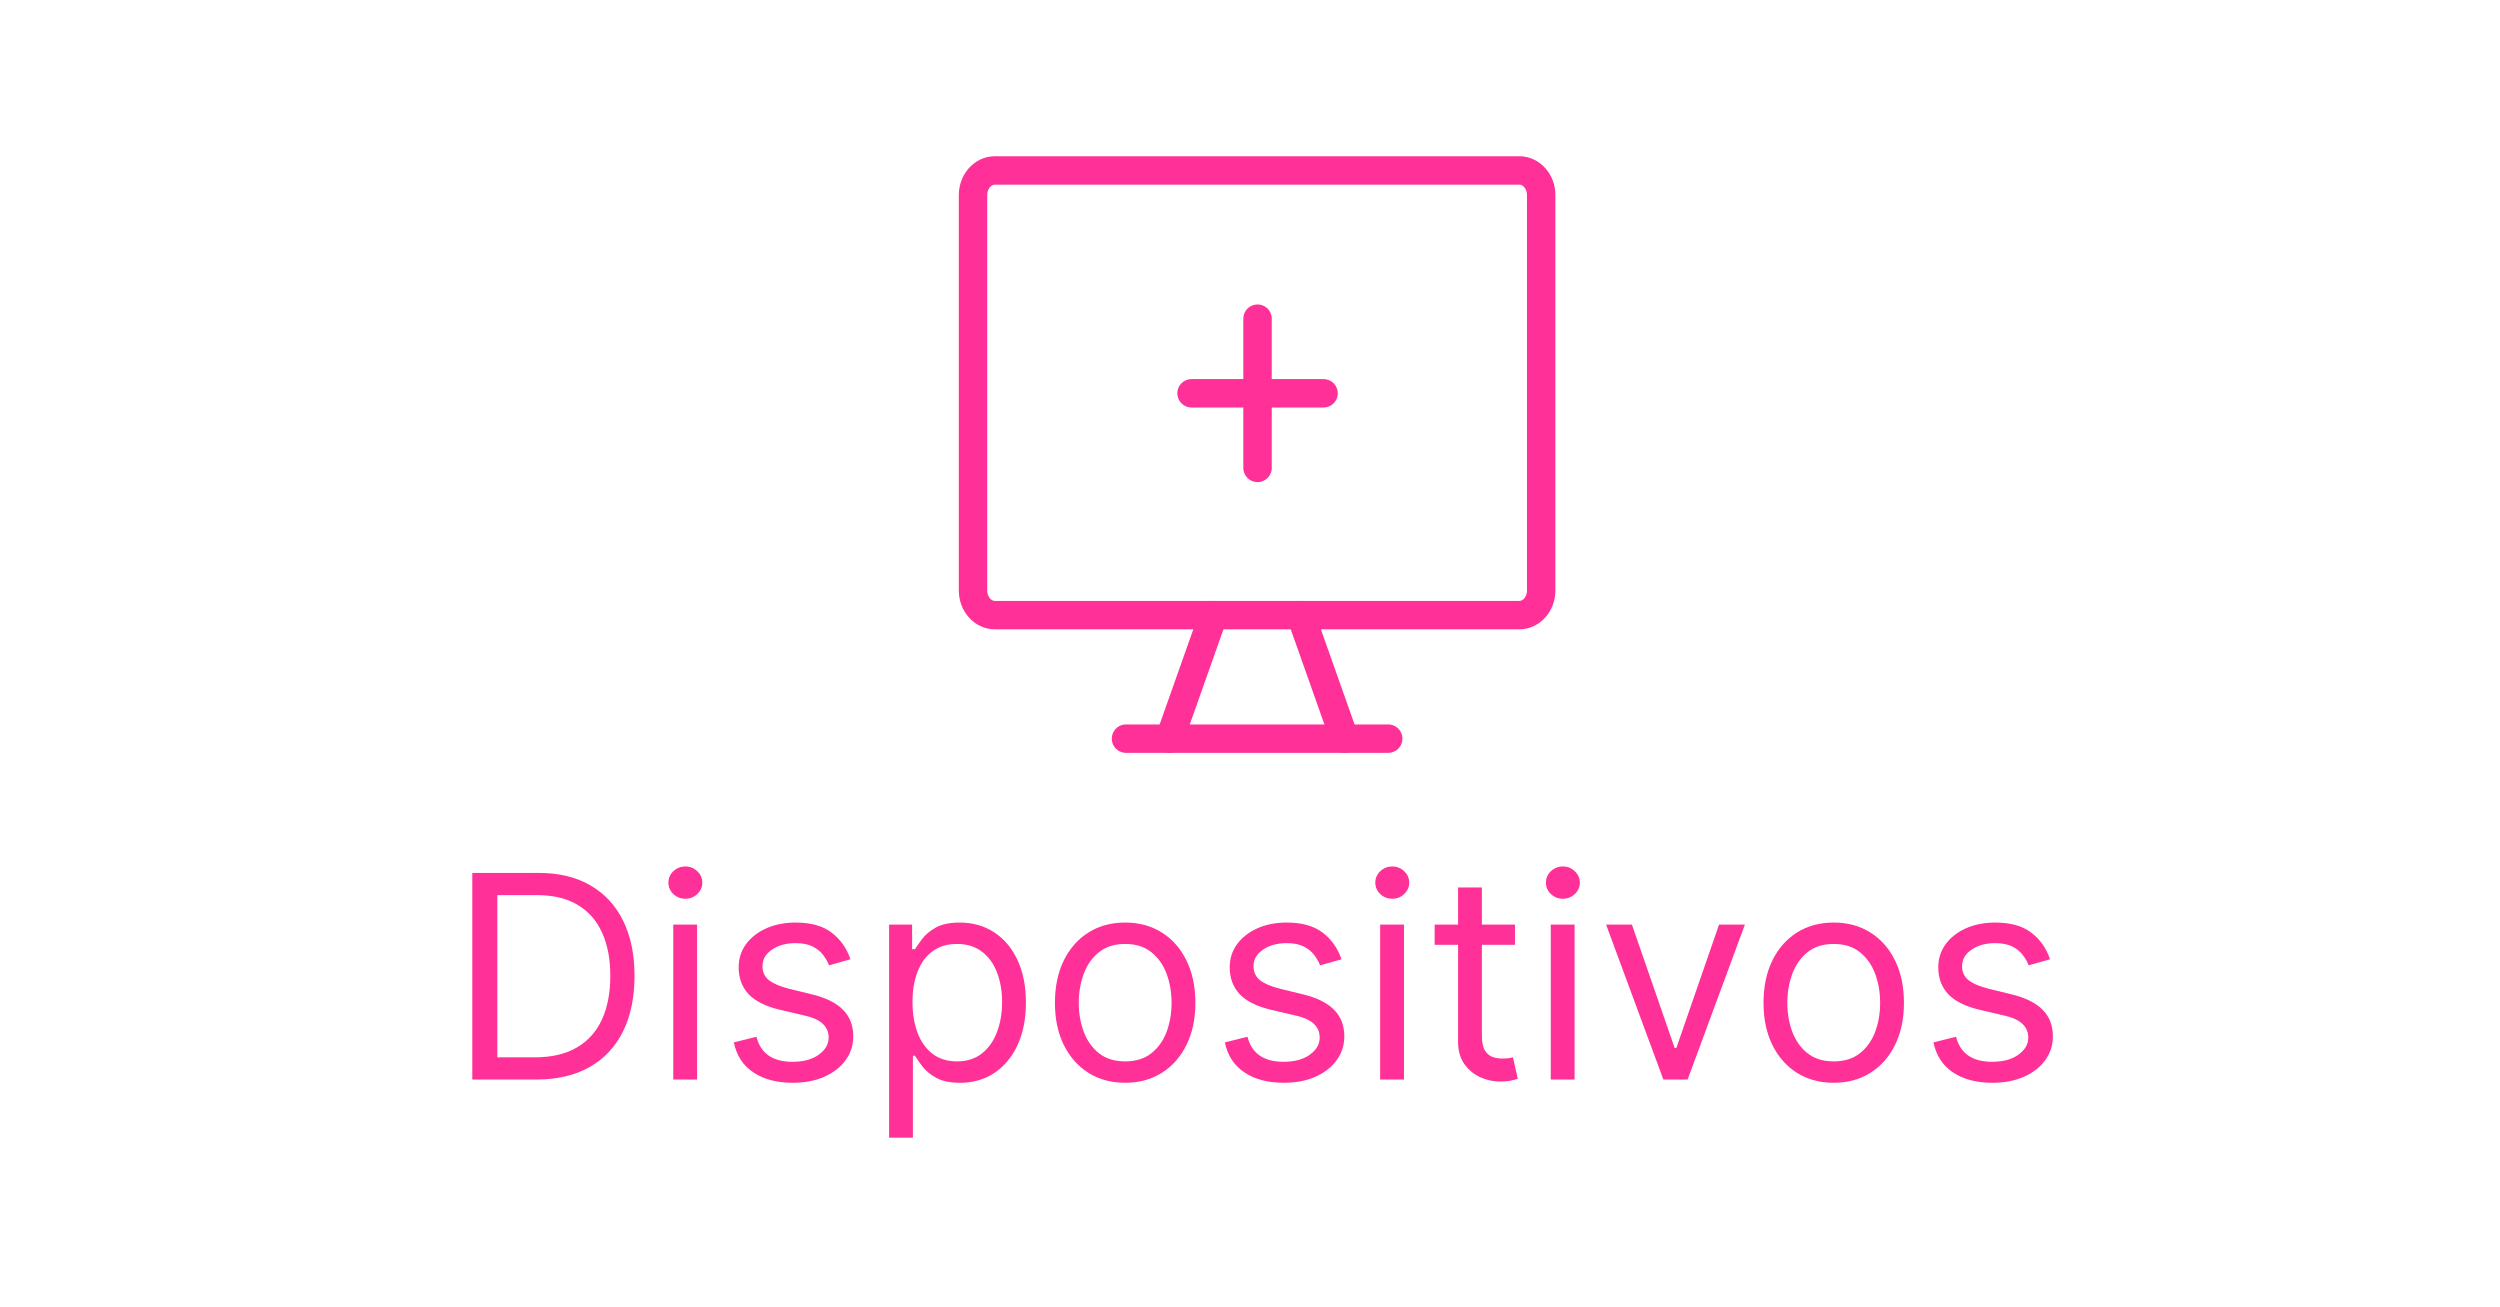 <svg width="88" height="46" viewBox="0 0 88 46" fill="none" xmlns="http://www.w3.org/2000/svg">
<path d="M53.481 6H35.019C34.594 6 34.25 6.389 34.25 6.87V20.783C34.25 21.263 34.594 21.652 35.019 21.652H53.481C53.906 21.652 54.25 21.263 54.25 20.783V6.87C54.25 6.389 53.906 6 53.481 6Z" stroke="#FF3097" stroke-linecap="round" stroke-linejoin="round"/>
<path d="M42.712 21.652L41.173 26" stroke="#FF3097" stroke-linecap="round" stroke-linejoin="round"/>
<path d="M45.788 21.652L47.327 26" stroke="#FF3097" stroke-linecap="round" stroke-linejoin="round"/>
<path d="M39.635 26H48.865" stroke="#FF3097" stroke-linecap="round" stroke-linejoin="round"/>
<path d="M41.942 13.844H46.589" stroke="#FF3097" stroke-linecap="round" stroke-linejoin="round"/>
<path d="M44.265 11.217V16.47" stroke="#FF3097" stroke-linecap="round" stroke-linejoin="round"/>
<path d="M18.869 38H16.625V30.727H18.969C19.674 30.727 20.278 30.873 20.78 31.164C21.282 31.453 21.666 31.868 21.934 32.41C22.201 32.95 22.335 33.597 22.335 34.349C22.335 35.107 22.2 35.759 21.93 36.306C21.66 36.851 21.267 37.27 20.751 37.563C20.235 37.854 19.608 38 18.869 38ZM17.506 37.219H18.812C19.414 37.219 19.912 37.103 20.307 36.871C20.703 36.639 20.997 36.309 21.192 35.88C21.386 35.452 21.483 34.941 21.483 34.349C21.483 33.762 21.387 33.257 21.195 32.833C21.003 32.407 20.717 32.08 20.336 31.853C19.955 31.623 19.48 31.509 18.912 31.509H17.506V37.219ZM23.699 38V32.545H24.537V38H23.699ZM24.125 31.636C23.962 31.636 23.821 31.581 23.702 31.47C23.586 31.358 23.528 31.224 23.528 31.068C23.528 30.912 23.586 30.778 23.702 30.667C23.821 30.556 23.962 30.5 24.125 30.5C24.288 30.5 24.428 30.556 24.544 30.667C24.662 30.778 24.721 30.912 24.721 31.068C24.721 31.224 24.662 31.358 24.544 31.47C24.428 31.581 24.288 31.636 24.125 31.636ZM29.935 33.767L29.183 33.98C29.135 33.855 29.065 33.733 28.973 33.614C28.883 33.494 28.76 33.394 28.604 33.316C28.447 33.238 28.247 33.199 28.004 33.199C27.67 33.199 27.392 33.276 27.169 33.43C26.949 33.581 26.839 33.774 26.839 34.008C26.839 34.217 26.915 34.381 27.066 34.502C27.218 34.623 27.454 34.724 27.776 34.804L28.586 35.003C29.074 35.121 29.437 35.302 29.676 35.546C29.915 35.788 30.035 36.099 30.035 36.48C30.035 36.793 29.945 37.072 29.765 37.318C29.587 37.564 29.339 37.758 29.019 37.901C28.7 38.043 28.328 38.114 27.904 38.114C27.348 38.114 26.887 37.993 26.523 37.751C26.158 37.51 25.927 37.157 25.83 36.693L26.626 36.494C26.701 36.788 26.845 37.008 27.055 37.155C27.268 37.302 27.547 37.375 27.89 37.375C28.28 37.375 28.591 37.292 28.82 37.126C29.052 36.958 29.168 36.757 29.168 36.523C29.168 36.333 29.102 36.175 28.97 36.047C28.837 35.917 28.633 35.82 28.359 35.756L27.45 35.543C26.95 35.424 26.583 35.241 26.349 34.992C26.117 34.741 26.001 34.428 26.001 34.051C26.001 33.743 26.087 33.471 26.26 33.234C26.435 32.998 26.673 32.812 26.974 32.677C27.277 32.542 27.62 32.474 28.004 32.474C28.543 32.474 28.967 32.593 29.275 32.83C29.585 33.066 29.805 33.379 29.935 33.767ZM31.296 40.045V32.545H32.106V33.412H32.205C32.267 33.317 32.352 33.197 32.461 33.05C32.572 32.901 32.731 32.768 32.937 32.652C33.145 32.534 33.427 32.474 33.782 32.474C34.241 32.474 34.646 32.589 34.997 32.819C35.347 33.048 35.62 33.374 35.817 33.795C36.013 34.217 36.112 34.714 36.112 35.287C36.112 35.865 36.013 36.365 35.817 36.789C35.62 37.211 35.348 37.537 35 37.769C34.652 37.999 34.251 38.114 33.796 38.114C33.446 38.114 33.165 38.056 32.955 37.94C32.744 37.821 32.582 37.688 32.468 37.538C32.355 37.387 32.267 37.261 32.205 37.162H32.134V40.045H31.296ZM32.12 35.273C32.12 35.685 32.181 36.048 32.301 36.363C32.422 36.675 32.598 36.92 32.83 37.098C33.062 37.273 33.346 37.361 33.683 37.361C34.033 37.361 34.325 37.269 34.56 37.084C34.797 36.897 34.974 36.646 35.093 36.331C35.213 36.014 35.274 35.661 35.274 35.273C35.274 34.889 35.214 34.544 35.096 34.236C34.98 33.926 34.804 33.681 34.567 33.501C34.333 33.318 34.038 33.227 33.683 33.227C33.342 33.227 33.055 33.314 32.823 33.486C32.591 33.657 32.416 33.896 32.298 34.204C32.179 34.509 32.12 34.865 32.12 35.273ZM39.606 38.114C39.114 38.114 38.681 37.996 38.31 37.762C37.941 37.528 37.652 37.2 37.443 36.778C37.237 36.357 37.134 35.865 37.134 35.301C37.134 34.733 37.237 34.237 37.443 33.813C37.652 33.389 37.941 33.06 38.31 32.826C38.681 32.592 39.114 32.474 39.606 32.474C40.098 32.474 40.529 32.592 40.899 32.826C41.27 33.06 41.559 33.389 41.765 33.813C41.973 34.237 42.078 34.733 42.078 35.301C42.078 35.865 41.973 36.357 41.765 36.778C41.559 37.2 41.27 37.528 40.899 37.762C40.529 37.996 40.098 38.114 39.606 38.114ZM39.606 37.361C39.98 37.361 40.288 37.265 40.529 37.073C40.771 36.881 40.95 36.629 41.066 36.317C41.181 36.004 41.239 35.666 41.239 35.301C41.239 34.937 41.181 34.597 41.066 34.282C40.95 33.967 40.771 33.713 40.529 33.519C40.288 33.324 39.98 33.227 39.606 33.227C39.232 33.227 38.924 33.324 38.683 33.519C38.441 33.713 38.263 33.967 38.147 34.282C38.031 34.597 37.972 34.937 37.972 35.301C37.972 35.666 38.031 36.004 38.147 36.317C38.263 36.629 38.441 36.881 38.683 37.073C38.924 37.265 39.232 37.361 39.606 37.361ZM47.221 33.767L46.468 33.98C46.42 33.855 46.35 33.733 46.258 33.614C46.168 33.494 46.045 33.394 45.889 33.316C45.733 33.238 45.533 33.199 45.289 33.199C44.955 33.199 44.677 33.276 44.454 33.43C44.234 33.581 44.124 33.774 44.124 34.008C44.124 34.217 44.2 34.381 44.351 34.502C44.503 34.623 44.739 34.724 45.061 34.804L45.871 35.003C46.359 35.121 46.722 35.302 46.961 35.546C47.2 35.788 47.32 36.099 47.32 36.48C47.32 36.793 47.23 37.072 47.05 37.318C46.873 37.564 46.624 37.758 46.304 37.901C45.985 38.043 45.613 38.114 45.189 38.114C44.633 38.114 44.172 37.993 43.808 37.751C43.443 37.51 43.212 37.157 43.115 36.693L43.911 36.494C43.987 36.788 44.13 37.008 44.341 37.155C44.554 37.302 44.832 37.375 45.175 37.375C45.566 37.375 45.876 37.292 46.105 37.126C46.337 36.958 46.453 36.757 46.453 36.523C46.453 36.333 46.387 36.175 46.255 36.047C46.122 35.917 45.918 35.82 45.644 35.756L44.735 35.543C44.235 35.424 43.868 35.241 43.634 34.992C43.402 34.741 43.286 34.428 43.286 34.051C43.286 33.743 43.372 33.471 43.545 33.234C43.72 32.998 43.958 32.812 44.259 32.677C44.562 32.542 44.905 32.474 45.289 32.474C45.828 32.474 46.252 32.593 46.56 32.83C46.87 33.066 47.09 33.379 47.221 33.767ZM48.581 38V32.545H49.42V38H48.581ZM49.008 31.636C48.844 31.636 48.703 31.581 48.585 31.47C48.469 31.358 48.411 31.224 48.411 31.068C48.411 30.912 48.469 30.778 48.585 30.667C48.703 30.556 48.844 30.5 49.008 30.5C49.171 30.5 49.311 30.556 49.427 30.667C49.545 30.778 49.604 30.912 49.604 31.068C49.604 31.224 49.545 31.358 49.427 31.47C49.311 31.581 49.171 31.636 49.008 31.636ZM53.327 32.545V33.256H50.5V32.545H53.327ZM51.324 31.239H52.162V36.438C52.162 36.674 52.196 36.852 52.265 36.97C52.336 37.086 52.426 37.164 52.535 37.205C52.646 37.242 52.763 37.261 52.886 37.261C52.979 37.261 53.054 37.257 53.114 37.247C53.173 37.235 53.22 37.226 53.256 37.219L53.426 37.972C53.369 37.993 53.29 38.014 53.188 38.035C53.086 38.059 52.957 38.071 52.801 38.071C52.564 38.071 52.332 38.02 52.105 37.918C51.88 37.816 51.693 37.661 51.544 37.453C51.397 37.245 51.324 36.982 51.324 36.665V31.239ZM54.587 38V32.545H55.425V38H54.587ZM55.014 31.636C54.85 31.636 54.709 31.581 54.591 31.47C54.475 31.358 54.417 31.224 54.417 31.068C54.417 30.912 54.475 30.778 54.591 30.667C54.709 30.556 54.85 30.5 55.014 30.5C55.177 30.5 55.316 30.556 55.432 30.667C55.551 30.778 55.61 30.912 55.61 31.068C55.61 31.224 55.551 31.358 55.432 31.47C55.316 31.581 55.177 31.636 55.014 31.636ZM61.421 32.545L59.404 38H58.551L56.534 32.545H57.443L58.949 36.892H59.006L60.511 32.545H61.421ZM64.547 38.114C64.055 38.114 63.623 37.996 63.251 37.762C62.882 37.528 62.593 37.2 62.385 36.778C62.179 36.357 62.076 35.865 62.076 35.301C62.076 34.733 62.179 34.237 62.385 33.813C62.593 33.389 62.882 33.06 63.251 32.826C63.623 32.592 64.055 32.474 64.547 32.474C65.04 32.474 65.471 32.592 65.84 32.826C66.212 33.06 66.501 33.389 66.707 33.813C66.915 34.237 67.019 34.733 67.019 35.301C67.019 35.865 66.915 36.357 66.707 36.778C66.501 37.2 66.212 37.528 65.84 37.762C65.471 37.996 65.04 38.114 64.547 38.114ZM64.547 37.361C64.921 37.361 65.229 37.265 65.471 37.073C65.712 36.881 65.891 36.629 66.007 36.317C66.123 36.004 66.181 35.666 66.181 35.301C66.181 34.937 66.123 34.597 66.007 34.282C65.891 33.967 65.712 33.713 65.471 33.519C65.229 33.324 64.921 33.227 64.547 33.227C64.173 33.227 63.866 33.324 63.624 33.519C63.383 33.713 63.204 33.967 63.088 34.282C62.972 34.597 62.914 34.937 62.914 35.301C62.914 35.666 62.972 36.004 63.088 36.317C63.204 36.629 63.383 36.881 63.624 37.073C63.866 37.265 64.173 37.361 64.547 37.361ZM72.162 33.767L71.409 33.98C71.362 33.855 71.292 33.733 71.2 33.614C71.11 33.494 70.987 33.394 70.83 33.316C70.674 33.238 70.474 33.199 70.23 33.199C69.896 33.199 69.618 33.276 69.396 33.43C69.175 33.581 69.065 33.774 69.065 34.008C69.065 34.217 69.141 34.381 69.293 34.502C69.444 34.623 69.681 34.724 70.003 34.804L70.812 35.003C71.3 35.121 71.664 35.302 71.903 35.546C72.142 35.788 72.261 36.099 72.261 36.48C72.261 36.793 72.171 37.072 71.992 37.318C71.814 37.564 71.565 37.758 71.246 37.901C70.926 38.043 70.555 38.114 70.131 38.114C69.574 38.114 69.114 37.993 68.749 37.751C68.385 37.51 68.154 37.157 68.057 36.693L68.852 36.494C68.928 36.788 69.071 37.008 69.282 37.155C69.495 37.302 69.773 37.375 70.117 37.375C70.507 37.375 70.817 37.292 71.047 37.126C71.279 36.958 71.395 36.757 71.395 36.523C71.395 36.333 71.329 36.175 71.196 36.047C71.063 35.917 70.86 35.82 70.585 35.756L69.676 35.543C69.177 35.424 68.81 35.241 68.575 34.992C68.343 34.741 68.227 34.428 68.227 34.051C68.227 33.743 68.314 33.471 68.487 33.234C68.662 32.998 68.9 32.812 69.2 32.677C69.503 32.542 69.847 32.474 70.23 32.474C70.77 32.474 71.194 32.593 71.501 32.83C71.812 33.066 72.032 33.379 72.162 33.767Z" fill="#FF3097"/>
</svg>
